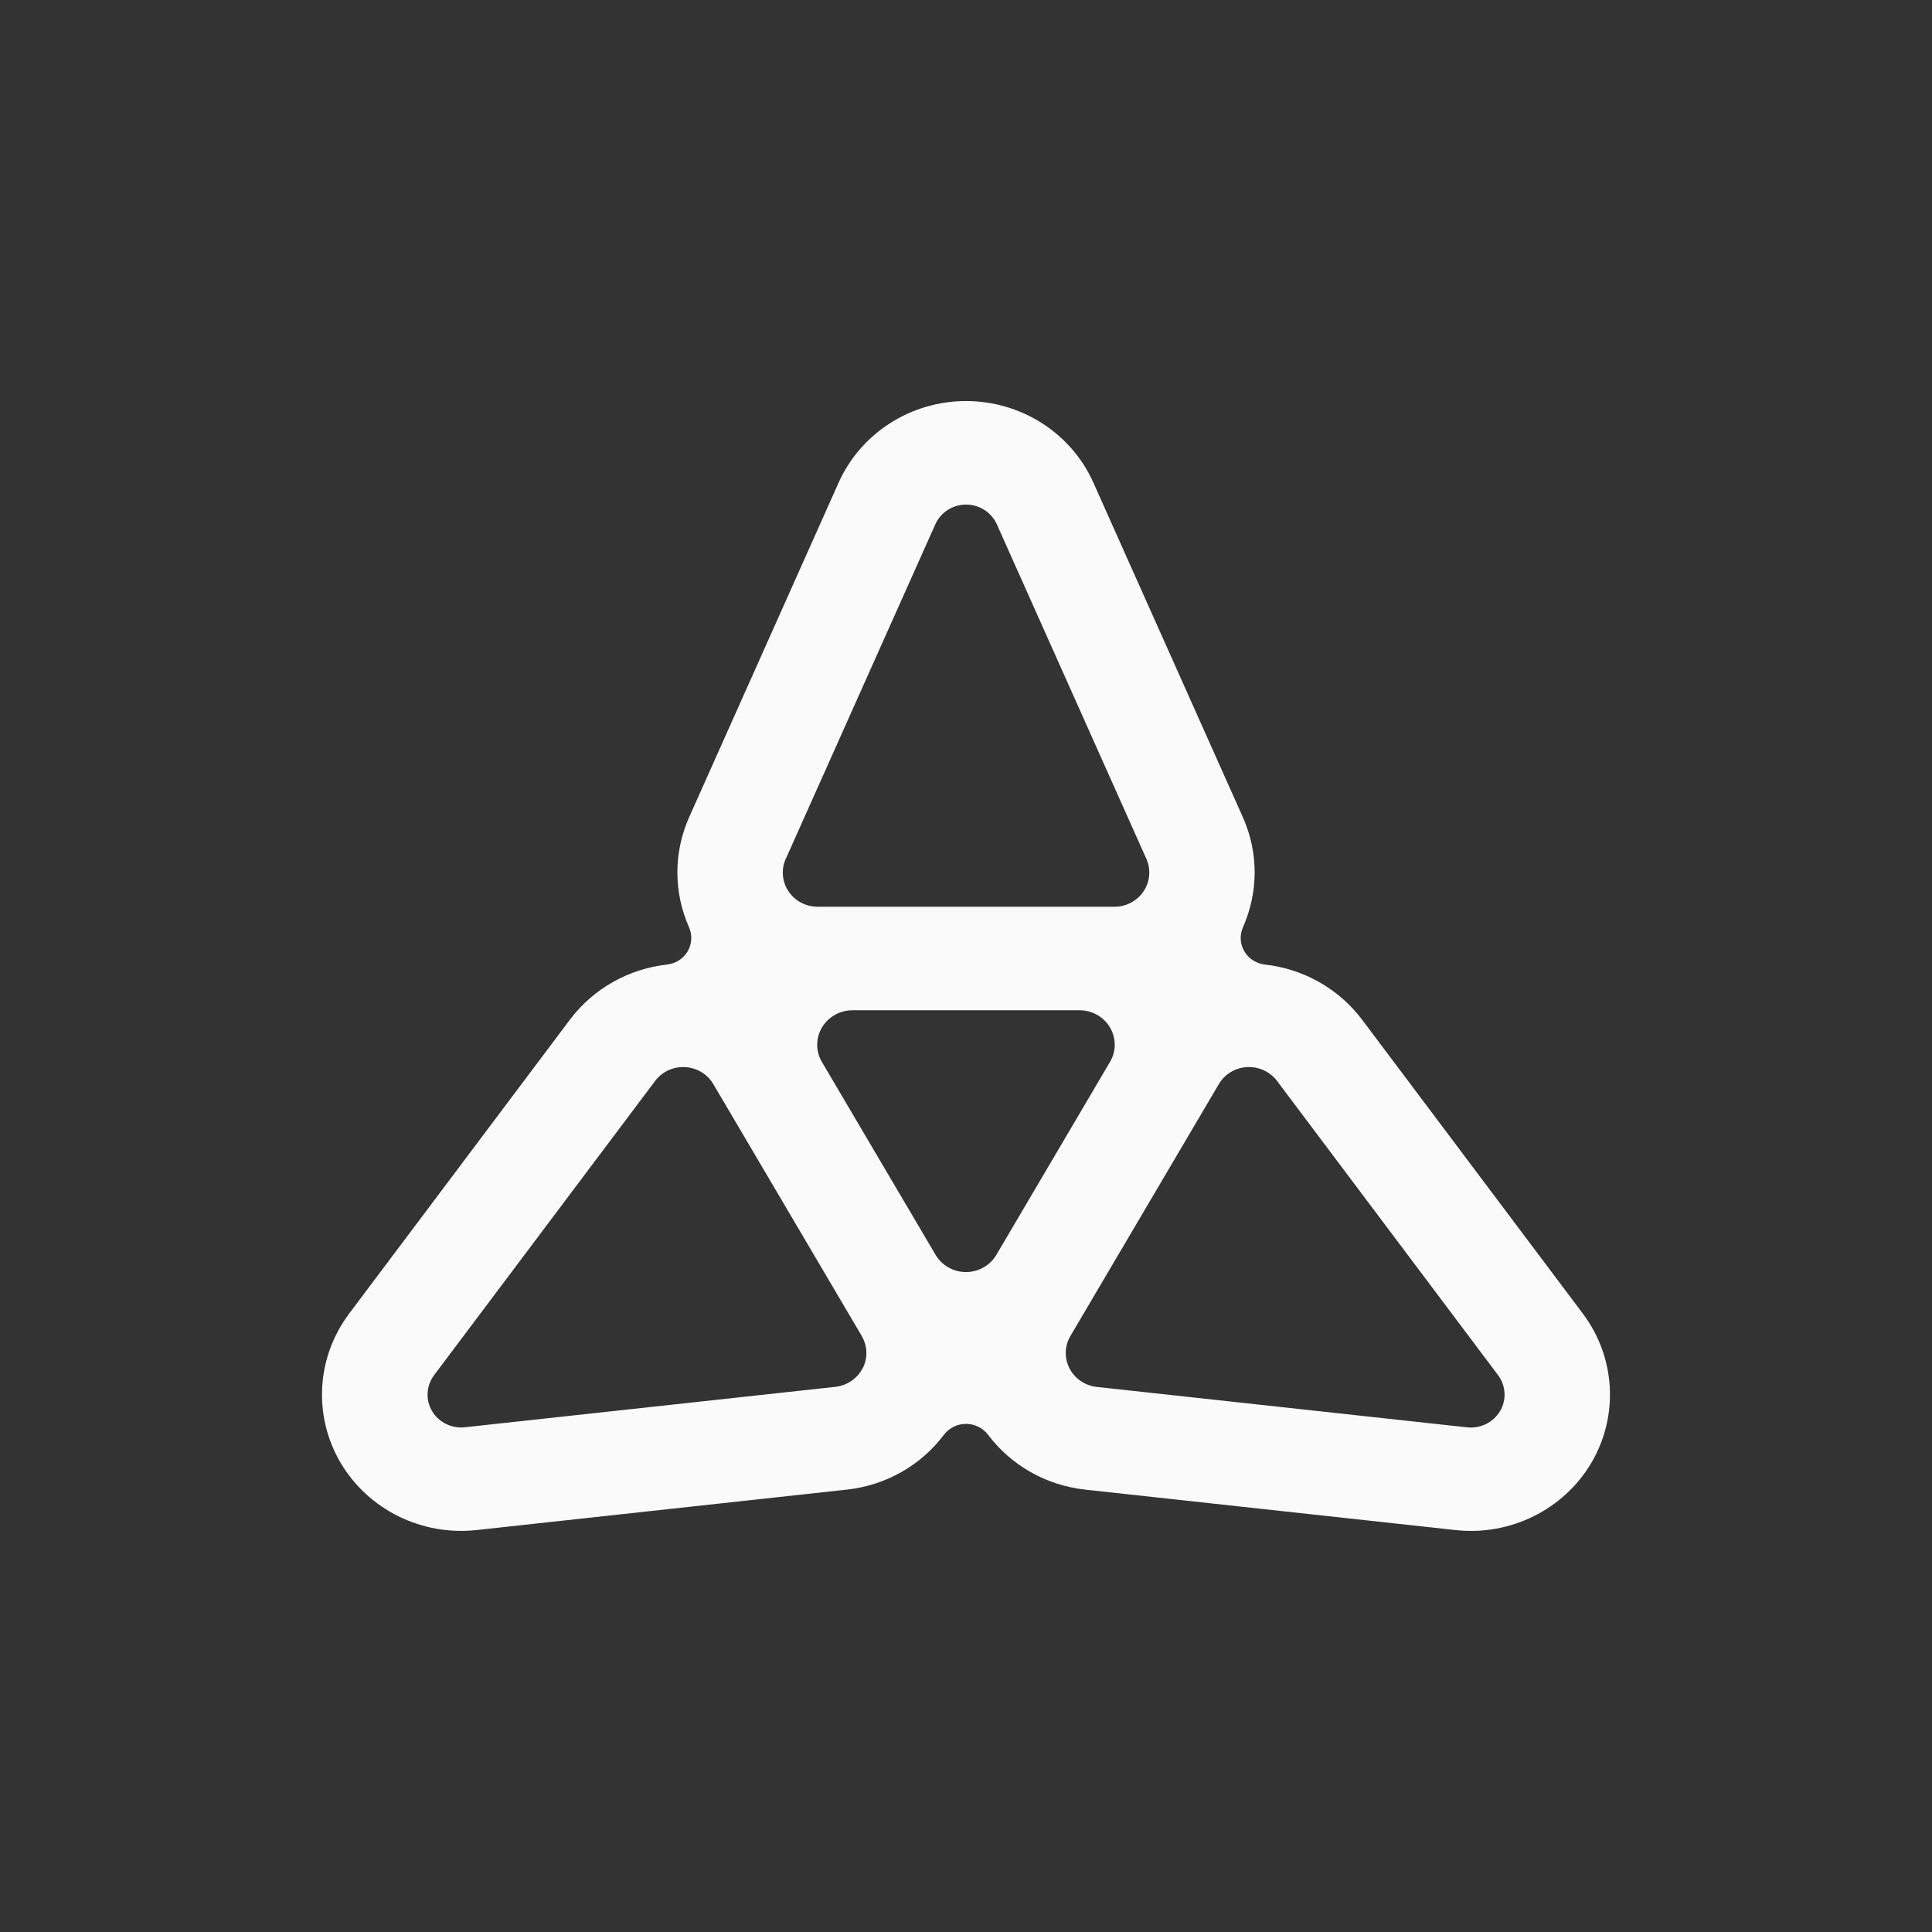 <svg width="24" height="24" viewBox="0 0 24 24" fill="none" xmlns="http://www.w3.org/2000/svg">
<rect x="0" y="0" width="24" height="24" fill="#333333" stroke="none"/>
<path d="M19.664 16.32L16.922 12.669C16.624 12.273 16.183 12.035 15.714 11.982C15.607 11.97 15.511 11.91 15.458 11.818C15.403 11.726 15.398 11.615 15.441 11.518C15.629 11.093 15.64 10.6 15.438 10.149L13.583 5.997C13.308 5.38 12.686 4.982 12 4.982C11.314 4.982 10.692 5.381 10.417 5.997L8.562 10.149C8.361 10.6 8.371 11.093 8.559 11.518C8.602 11.615 8.596 11.726 8.542 11.818C8.488 11.91 8.393 11.97 8.286 11.982C7.817 12.035 7.376 12.273 7.078 12.669L4.336 16.32C3.93 16.862 3.888 17.588 4.231 18.171C4.575 18.753 5.237 19.081 5.919 19.007L10.516 18.505C11.015 18.451 11.445 18.196 11.726 17.823C11.79 17.738 11.892 17.688 12 17.688C12.108 17.688 12.209 17.738 12.274 17.823C12.555 18.196 12.985 18.451 13.484 18.505L18.081 19.007C18.763 19.082 19.425 18.753 19.769 18.171C20.111 17.588 20.07 16.862 19.664 16.32ZM9.761 10.67L11.619 6.513C11.686 6.364 11.836 6.268 12.001 6.268C12.166 6.268 12.316 6.364 12.383 6.513L14.241 10.67C14.299 10.801 14.286 10.953 14.206 11.072C14.126 11.192 13.99 11.264 13.843 11.264H10.158C10.011 11.264 9.875 11.192 9.795 11.072C9.715 10.953 9.702 10.801 9.76 10.67H9.761ZM10.715 16.998C10.649 17.126 10.521 17.212 10.376 17.228L5.775 17.73C5.611 17.748 5.45 17.669 5.367 17.529C5.284 17.388 5.295 17.213 5.393 17.082L8.138 13.428C8.224 13.313 8.364 13.248 8.51 13.256C8.656 13.263 8.788 13.343 8.861 13.467L8.864 13.472L10.702 16.591L10.704 16.596C10.778 16.72 10.782 16.872 10.716 16.999L10.715 16.998ZM12.378 15.587C12.3 15.719 12.156 15.802 12 15.802C11.844 15.802 11.7 15.72 11.622 15.588L10.21 13.192C10.132 13.06 10.132 12.897 10.21 12.765C10.288 12.633 10.432 12.55 10.588 12.55H13.411C13.566 12.55 13.711 12.631 13.789 12.764C13.867 12.897 13.867 13.059 13.789 13.191L12.378 15.587ZM18.634 17.529C18.551 17.669 18.391 17.749 18.226 17.731L13.625 17.229C13.48 17.213 13.352 17.127 13.286 16.999C13.22 16.871 13.224 16.719 13.297 16.596L13.3 16.591L15.138 13.472L15.141 13.467C15.214 13.343 15.346 13.263 15.492 13.256C15.638 13.248 15.777 13.313 15.864 13.428L18.609 17.082C18.707 17.213 18.717 17.388 18.635 17.529H18.634Z" fill="#FAFAFA"/>
</svg>
